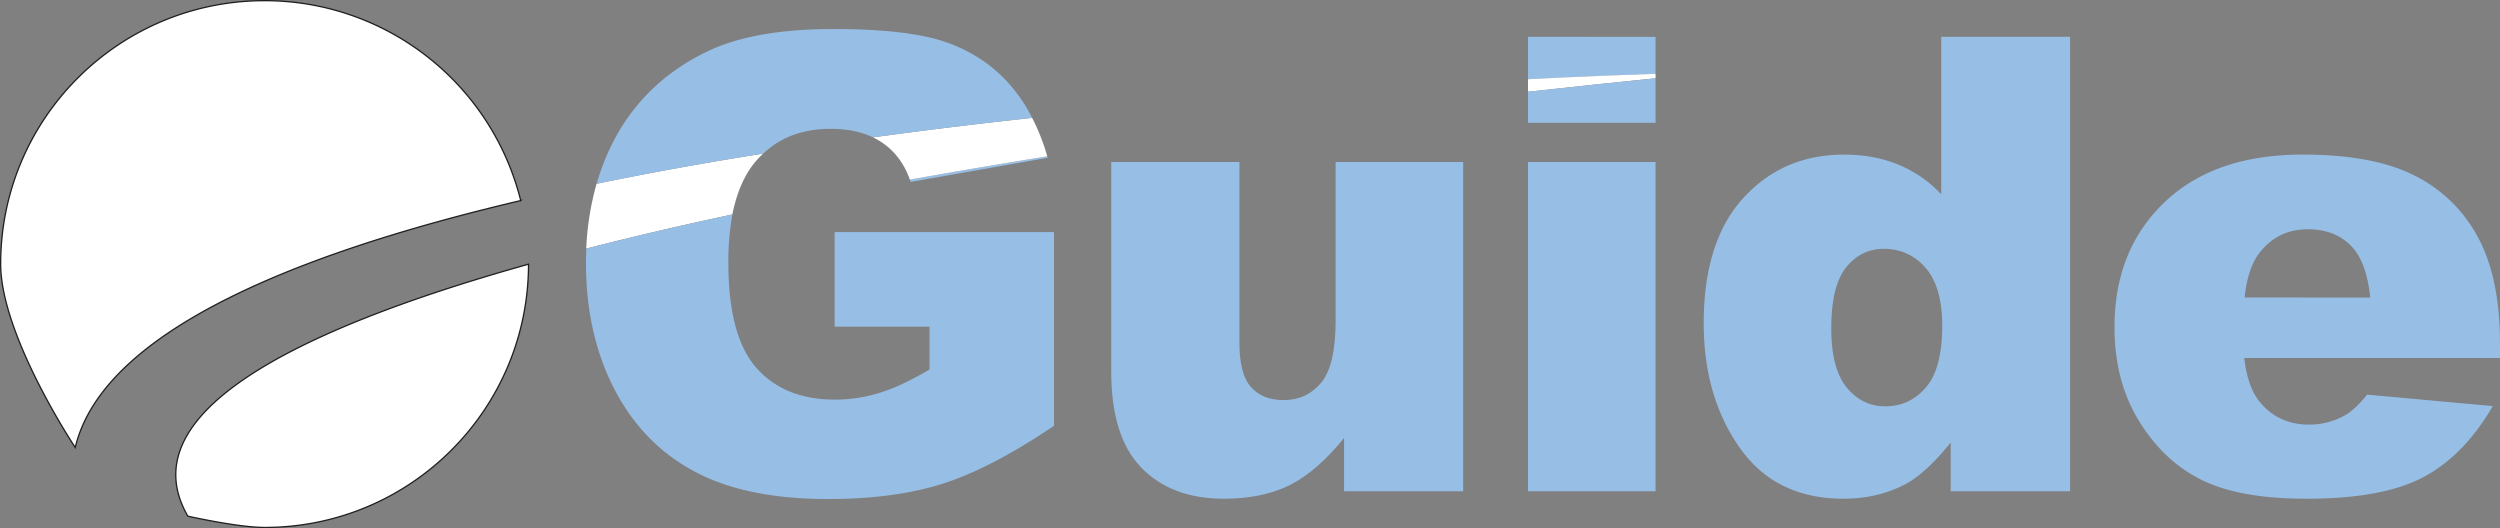 <svg xmlns="http://www.w3.org/2000/svg" viewBox="0 0 1893.72 400"><rect x="0" y="0" width="1893.72" height="400" fill="#808080" stroke="none"/><defs><style>.cls-1,.cls-3{fill:#fff;}.cls-1{stroke:#231f20;stroke-miterlimit:10;}.cls-2{fill:#97bee5;}</style></defs><title>o-guide-logo.svg</title><g id="Layer_2" data-name="Layer 2"><g id="Layer_1-2" data-name="Layer 1"><path class="cls-1" d="M142.31,391s37.89,8.54,58.16,8.54c110.33,0,199.8-89.22,199.88-199.42C220.16,250.58,97.87,314.26,142.31,391ZM200.47.5C90.06.5.5,89.8.5,200,.5,254.06,57,339,57,339c20.19-85.16,159.1-145.11,337.46-187.06A199.81,199.81,0,0,0,200.47.5Z"/><path class="cls-2" d="M793.64,119.49,689.88,137.81a15.53,15.53,0,0,0-.67-1.74c34.81-6.22,69.62-12.11,104.1-17.66C793.39,118.74,793.56,119.16,793.64,119.49Z"/><path class="cls-3" d="M793.31,118.41C758.83,124,724,129.85,689.21,136.07q-6.48-18.28-21.1-28.11a60.23,60.23,0,0,0-6.81-3.9C701.59,98.51,742,93.62,781.85,89.3A159.17,159.17,0,0,1,793.31,118.41Z"/><path class="cls-3" d="M578.14,116.34a67.54,67.54,0,0,0-5.4,5.55c-8.64,10-14.54,23.47-18,40.55-38.13,8.12-75.26,16.75-110.65,25.87a212.31,212.31,0,0,1,7.8-49.09C492.82,130.76,535.1,123.14,578.14,116.34Z"/><path class="cls-2" d="M798.38,175.79V322.55Q750.65,354.77,714,366.42T627,378q-62.06,0-101-20.89-39.14-20.89-60.57-62.27T443.89,200q0-6,.25-11.69c35.39-9.12,72.52-17.75,110.65-25.87a200.11,200.11,0,0,0-3.07,36.4q0,55.85,21.27,79.85c14.12,15.92,33.89,24,59.23,24a113,113,0,0,0,34.4-5.22c10.88-3.4,23.42-9.29,37.47-17.58V247.43H632.22V175.79Z"/><path class="cls-2" d="M781.85,89.3C742,93.62,701.59,98.51,661.3,104.06c-9-4.31-19.69-6.46-32.23-6.46q-31,0-50.93,18.74c-43,6.8-85.32,14.42-126.2,22.88A174.48,174.48,0,0,1,467.4,102Q491,60.32,536.27,38.72,571.66,21.94,631.48,22q57.69,0,86.31,10.36c19,6.88,34.9,17.58,47.44,32.09A117.55,117.55,0,0,1,781.85,89.3Z"/><path class="cls-2" d="M1011.72,122.72V242.79c0,22.63-3.65,38.39-11.05,47.18s-16.78,13.1-28.33,13.1c-10.63,0-18.86-3.24-24.75-9.87s-8.73-17.66-8.73-33.33V122.72H841.74V281.51c0,32.67,7.56,57,22.68,72.63s36,23.64,62.56,23.64c19.94,0,36.72-3.57,50.43-10.54s27.25-18.9,40.71-35.48v40.38h90.22V122.72Z"/><path class="cls-2" d="M1157.44,27.86V60c39-1.91,71.86-3.23,96.62-4.06v-28Zm0,94.86V372.14h96.62V122.72Z"/><path class="cls-3" d="M1254.06,55.89v3.4c-24.84,2.49-57.74,5.89-96.62,10.2V60C1196.4,58,1229.3,56.72,1254.06,55.89Z"/><path class="cls-2" d="M1254.06,59.29V93h-96.62V69.49C1196.32,65.18,1229.22,61.78,1254.06,59.29Z"/><path class="cls-2" d="M1568.07,27.88V372.14h-90.45V335.27q-19,23.48-34.67,31.7-20.88,10.8-46.52,10.8-51.54,0-78.71-38.74t-27.18-94.17q0-62,30-94.87t76.32-32.87q22.56,0,40.95,7.51a93.29,93.29,0,0,1,32.65,22.54V27.88Zm-96.86,218.86q0-29.36-12.58-43.8a40.38,40.38,0,0,0-31.81-14.44q-16.87,0-28.26,13.86t-11.39,46.49q0,30.53,11.75,44.73T1428,307.79q18.52,0,30.86-14.32T1471.21,246.74Z"/><path class="cls-2" d="M1893.72,271.16H1700q2.61,23,12.58,34.29,14,16.2,36.56,16.2a55.43,55.43,0,0,0,27.07-7q7.83-4.46,16.85-15.73l95.2,8.69q-21.84,37.56-52.71,53.89T1747,377.77q-50.1,0-78.83-14t-47.6-44.39q-18.87-30.39-18.87-71.5,0-58.47,37.86-94.63t104.58-36.16q54.13,0,85.47,16.2a110,110,0,0,1,47.72,47q16.38,30.76,16.38,80.08Zm-98.29-45.79q-2.84-27.7-15.07-39.69t-32.17-12q-23,0-36.8,18.08-8.79,11.27-11.15,33.58Z"/></g></g></svg>